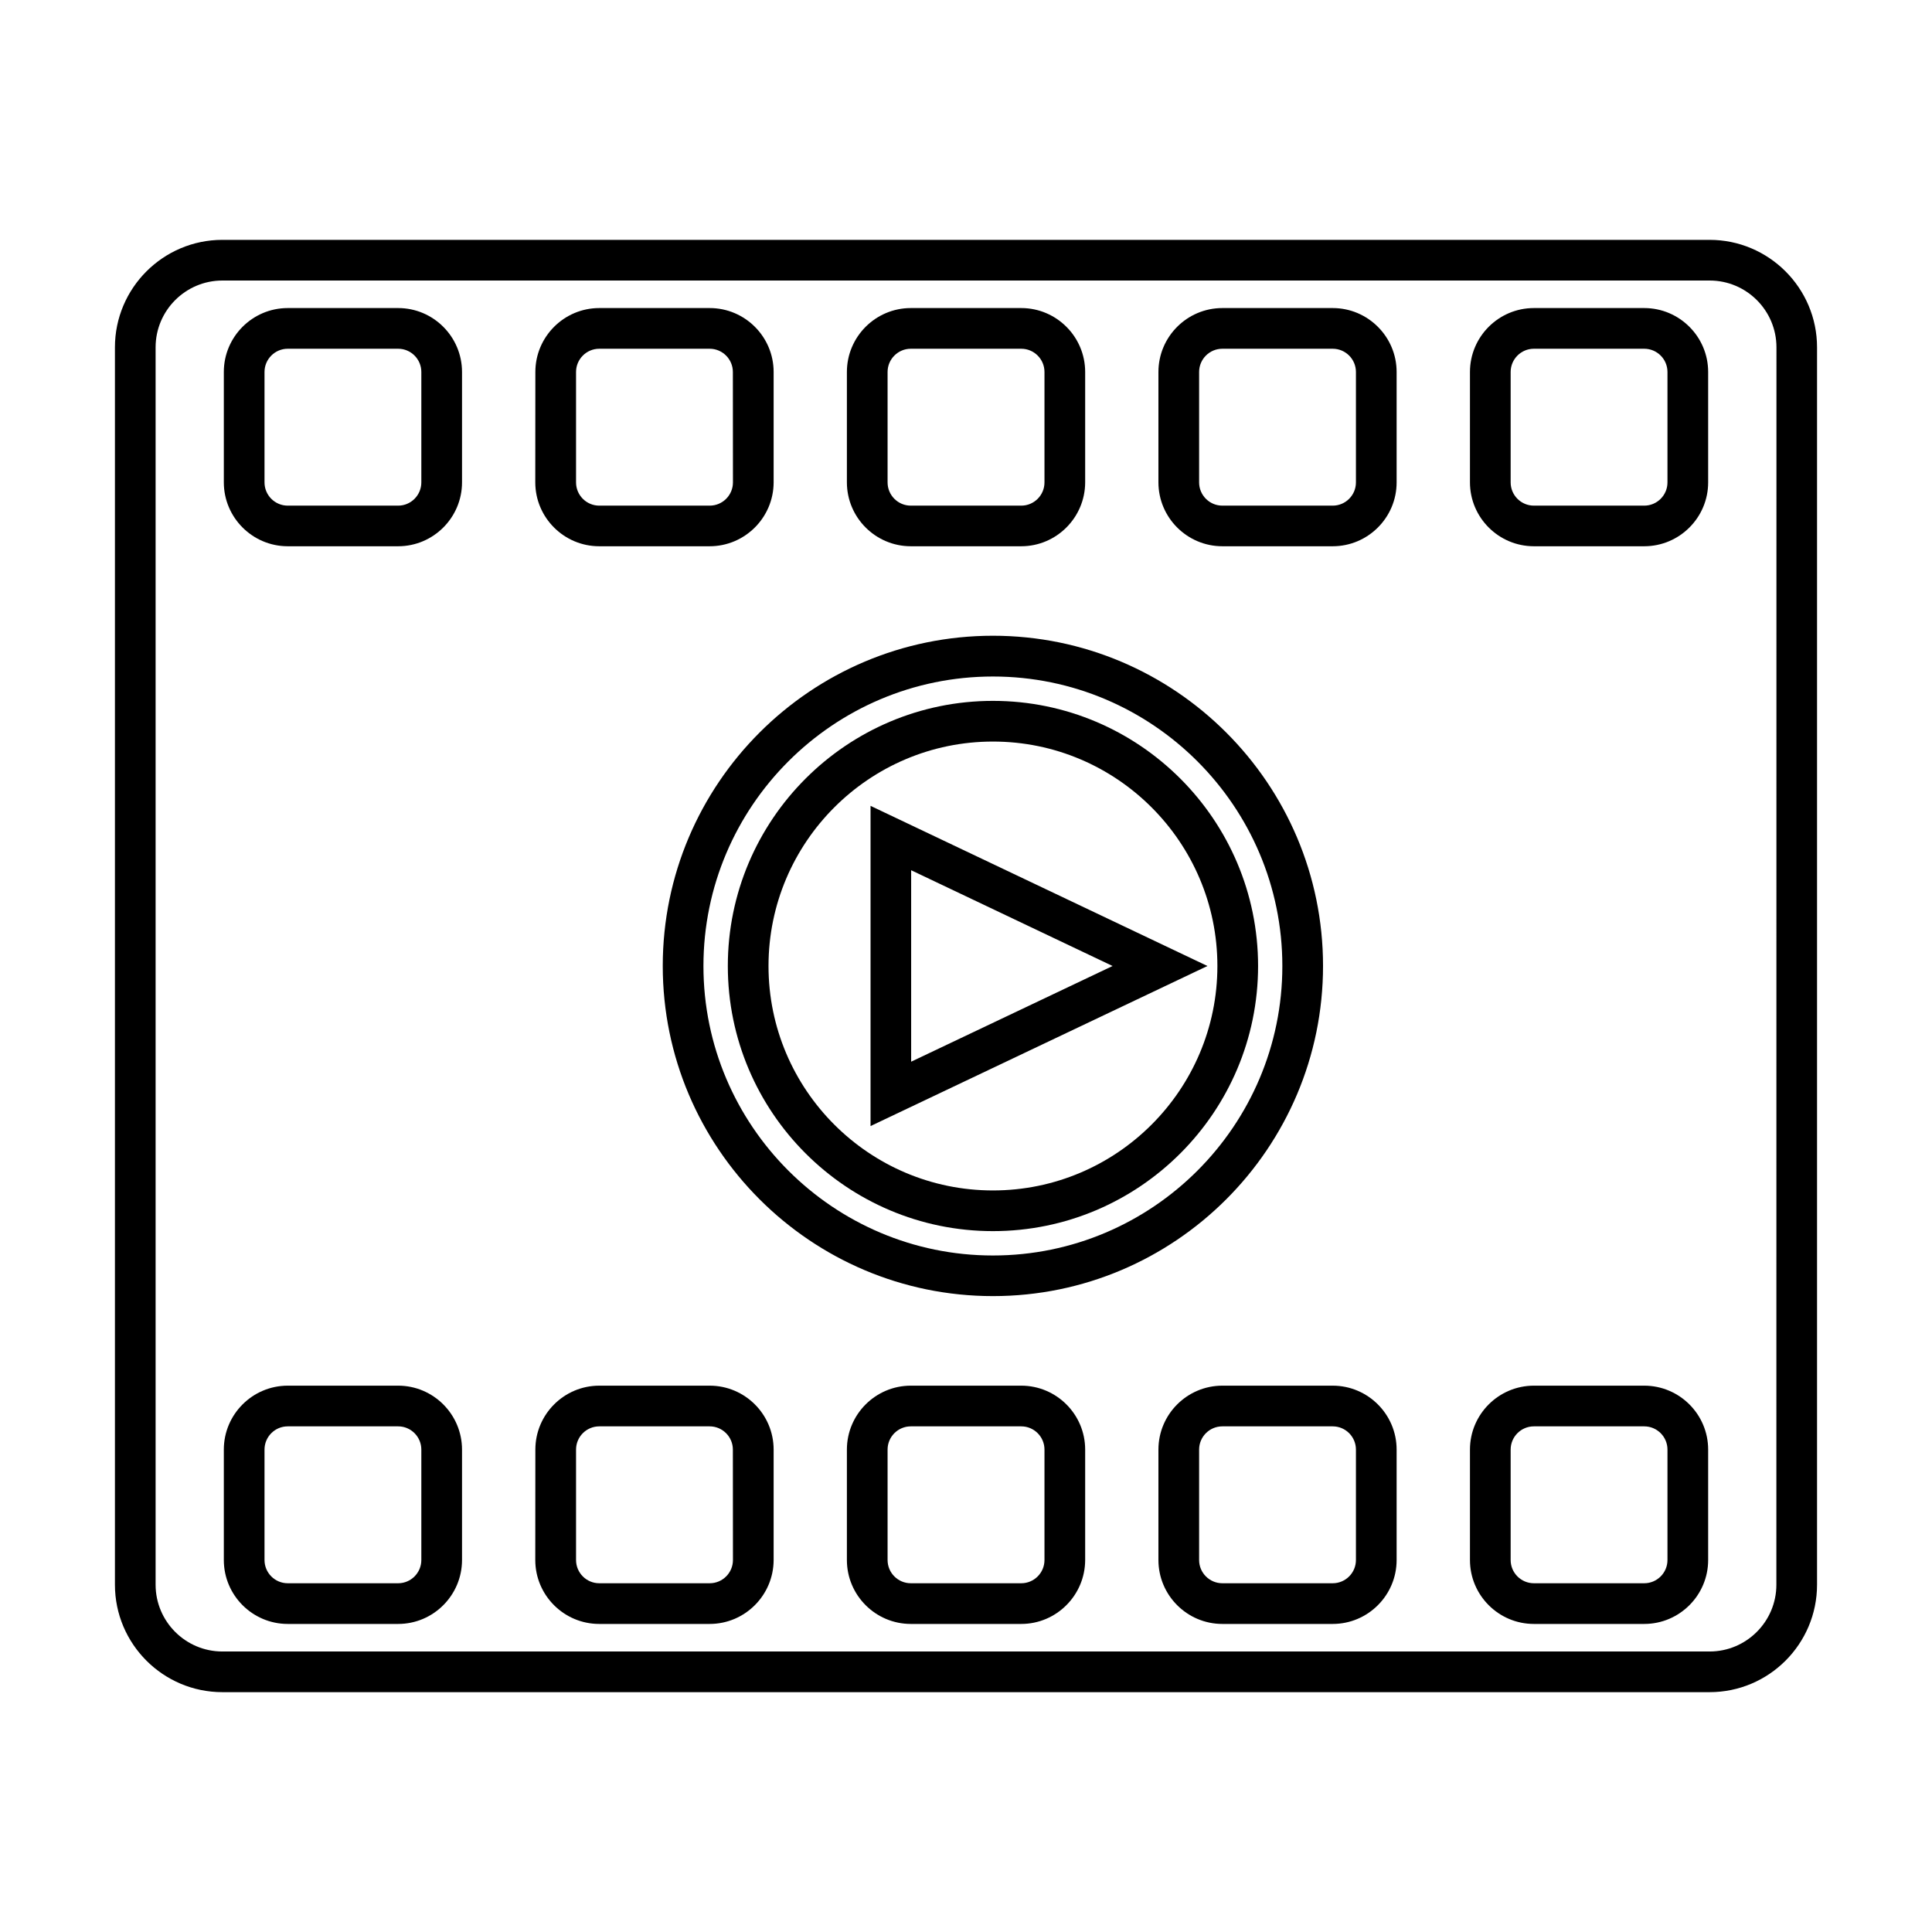 <?xml version="1.0" encoding="UTF-8"?>
<svg width="100pt" height="100pt" version="1.1" viewBox="0 0 100 100" xmlns="http://www.w3.org/2000/svg">
 <g>
  <path class="graphic-secondary" d="m88.488 87.586h-76.977c-3.07 0-5.562-2.496-5.562-5.562v-64.047c0-3.066 2.496-5.562 5.562-5.562h76.977c3.066 0 5.562 2.496 5.562 5.562v64.047c0 3.066-2.492 5.562-5.562 5.562zm-76.977-73.066c-1.906 0-3.457 1.551-3.457 3.457v64.047c0 1.906 1.551 3.457 3.457 3.457h76.977c1.906 0 3.457-1.551 3.457-3.457l0.004-64.047c0-1.906-1.551-3.457-3.457-3.457zm73.594 69.535h-5.711c-1.824 0-3.309-1.484-3.309-3.309v-5.715c0-1.824 1.484-3.309 3.309-3.309h5.711c1.824 0 3.309 1.484 3.309 3.309v5.715c0 1.824-1.484 3.309-3.309 3.309zm-5.711-10.227c-0.664 0-1.203 0.539-1.203 1.203v5.715c0 0.664 0.539 1.203 1.203 1.203h5.711c0.664 0 1.203-0.539 1.203-1.203v-5.715c0-0.664-0.539-1.203-1.203-1.203zm-10.414 10.227h-5.711c-1.824 0-3.309-1.484-3.309-3.309v-5.715c0-1.824 1.484-3.309 3.309-3.309h5.711c1.824 0 3.309 1.484 3.309 3.309v5.715c0 1.824-1.484 3.309-3.309 3.309zm-5.711-10.227c-0.664 0-1.203 0.539-1.203 1.203v5.715c0 0.664 0.539 1.203 1.203 1.203h5.711c0.664 0 1.203-0.539 1.203-1.203v-5.715c0-0.664-0.539-1.203-1.203-1.203zm-10.41 10.227h-5.715c-1.824 0-3.309-1.484-3.309-3.309v-5.715c0-1.824 1.484-3.309 3.309-3.309h5.715c1.824 0 3.309 1.484 3.309 3.309v5.715c-0.004 1.824-1.488 3.309-3.309 3.309zm-5.715-10.227c-0.664 0-1.203 0.539-1.203 1.203v5.715c0 0.664 0.539 1.203 1.203 1.203h5.715c0.664 0 1.203-0.539 1.203-1.203v-5.715c0-0.664-0.539-1.203-1.203-1.203zm-10.414 10.227h-5.715c-1.824 0-3.309-1.484-3.309-3.309l0.004-5.715c0-1.824 1.484-3.309 3.309-3.309h5.715c1.824 0 3.309 1.484 3.309 3.309v5.715c-0.004 1.824-1.488 3.309-3.312 3.309zm-5.711-10.227c-0.664 0-1.203 0.539-1.203 1.203v5.715c0 0.664 0.539 1.203 1.203 1.203h5.715c0.664 0 1.203-0.539 1.203-1.203l-0.004-5.715c0-0.664-0.539-1.203-1.203-1.203zm-10.41 10.227h-5.715c-1.824 0-3.309-1.484-3.309-3.309v-5.715c0-1.824 1.484-3.309 3.309-3.309h5.715c1.82 0 3.305 1.484 3.305 3.309v5.715c0 1.824-1.484 3.309-3.305 3.309zm-5.715-10.227c-0.664 0-1.203 0.539-1.203 1.203v5.715c0 0.664 0.539 1.203 1.203 1.203h5.715c0.66 0 1.199-0.539 1.199-1.203v-5.715c0-0.664-0.539-1.203-1.199-1.203zm36.5-6.742c-9.422 0-17.09-7.664-17.09-17.09 0-9.422 7.664-17.09 17.09-17.09 9.422 0 17.086 7.664 17.086 17.09 0 9.426-7.664 17.09-17.086 17.09zm0-32.07c-8.262 0-14.984 6.723-14.984 14.984s6.723 14.984 14.984 14.984 14.98-6.723 14.98-14.984-6.719-14.984-14.98-14.984zm33.711-6.742h-5.711c-1.824 0-3.309-1.484-3.309-3.309v-5.711c0-1.824 1.484-3.309 3.309-3.309h5.711c1.824 0 3.309 1.484 3.309 3.309v5.715c0 1.82-1.484 3.305-3.309 3.305zm-5.711-10.223c-0.664 0-1.203 0.539-1.203 1.203v5.715c0 0.664 0.539 1.203 1.203 1.203h5.711c0.664 0 1.203-0.539 1.203-1.203v-5.715c0-0.664-0.539-1.203-1.203-1.203zm-10.414 10.223h-5.711c-1.824 0-3.309-1.484-3.309-3.309v-5.711c0-1.824 1.484-3.309 3.309-3.309h5.711c1.824 0 3.309 1.484 3.309 3.309v5.715c0 1.82-1.484 3.305-3.309 3.305zm-5.711-10.223c-0.664 0-1.203 0.539-1.203 1.203v5.715c0 0.664 0.539 1.203 1.203 1.203h5.711c0.664 0 1.203-0.539 1.203-1.203v-5.715c0-0.664-0.539-1.203-1.203-1.203zm-10.41 10.223h-5.715c-1.824 0-3.309-1.484-3.309-3.309v-5.711c0-1.824 1.484-3.309 3.309-3.309h5.715c1.824 0 3.309 1.484 3.309 3.309v5.715c-0.004 1.82-1.488 3.305-3.309 3.305zm-5.715-10.223c-0.664 0-1.203 0.539-1.203 1.203v5.715c0 0.664 0.539 1.203 1.203 1.203h5.715c0.664 0 1.203-0.539 1.203-1.203v-5.715c0-0.664-0.539-1.203-1.203-1.203zm-10.414 10.223h-5.715c-1.824 0-3.309-1.484-3.309-3.309l0.004-5.711c0-1.824 1.484-3.309 3.309-3.309h5.715c1.824 0 3.309 1.484 3.309 3.309v5.715c-0.004 1.82-1.488 3.305-3.312 3.305zm-5.711-10.223c-0.664 0-1.203 0.539-1.203 1.203v5.715c0 0.664 0.539 1.203 1.203 1.203h5.715c0.664 0 1.203-0.539 1.203-1.203l-0.004-5.715c0-0.664-0.539-1.203-1.203-1.203zm-10.41 10.223h-5.715c-1.824 0-3.309-1.484-3.309-3.309v-5.711c0-1.824 1.484-3.309 3.309-3.309h5.715c1.82 0 3.305 1.484 3.305 3.309v5.715c0 1.82-1.484 3.305-3.305 3.305zm-5.715-10.223c-0.664 0-1.203 0.539-1.203 1.203v5.715c0 0.664 0.539 1.203 1.203 1.203h5.715c0.66 0 1.199-0.539 1.199-1.203v-5.715c0-0.664-0.539-1.203-1.199-1.203z"/>
  <path class="graphic-primary" d="m51.395 63.723c-7.566 0-13.723-6.156-13.723-13.723s6.156-13.723 13.723-13.723c7.566 0 13.723 6.156 13.723 13.723s-6.156 13.723-13.723 13.723zm0-25.34c-6.406 0-11.617 5.211-11.617 11.617s5.211 11.617 11.617 11.617 11.617-5.211 11.617-11.617-5.211-11.617-11.617-11.617zm-6.336 19.902v-16.574l17.438 8.289zm2.102-13.242v9.91l10.426-4.953z"/>
 </g>
</svg>
